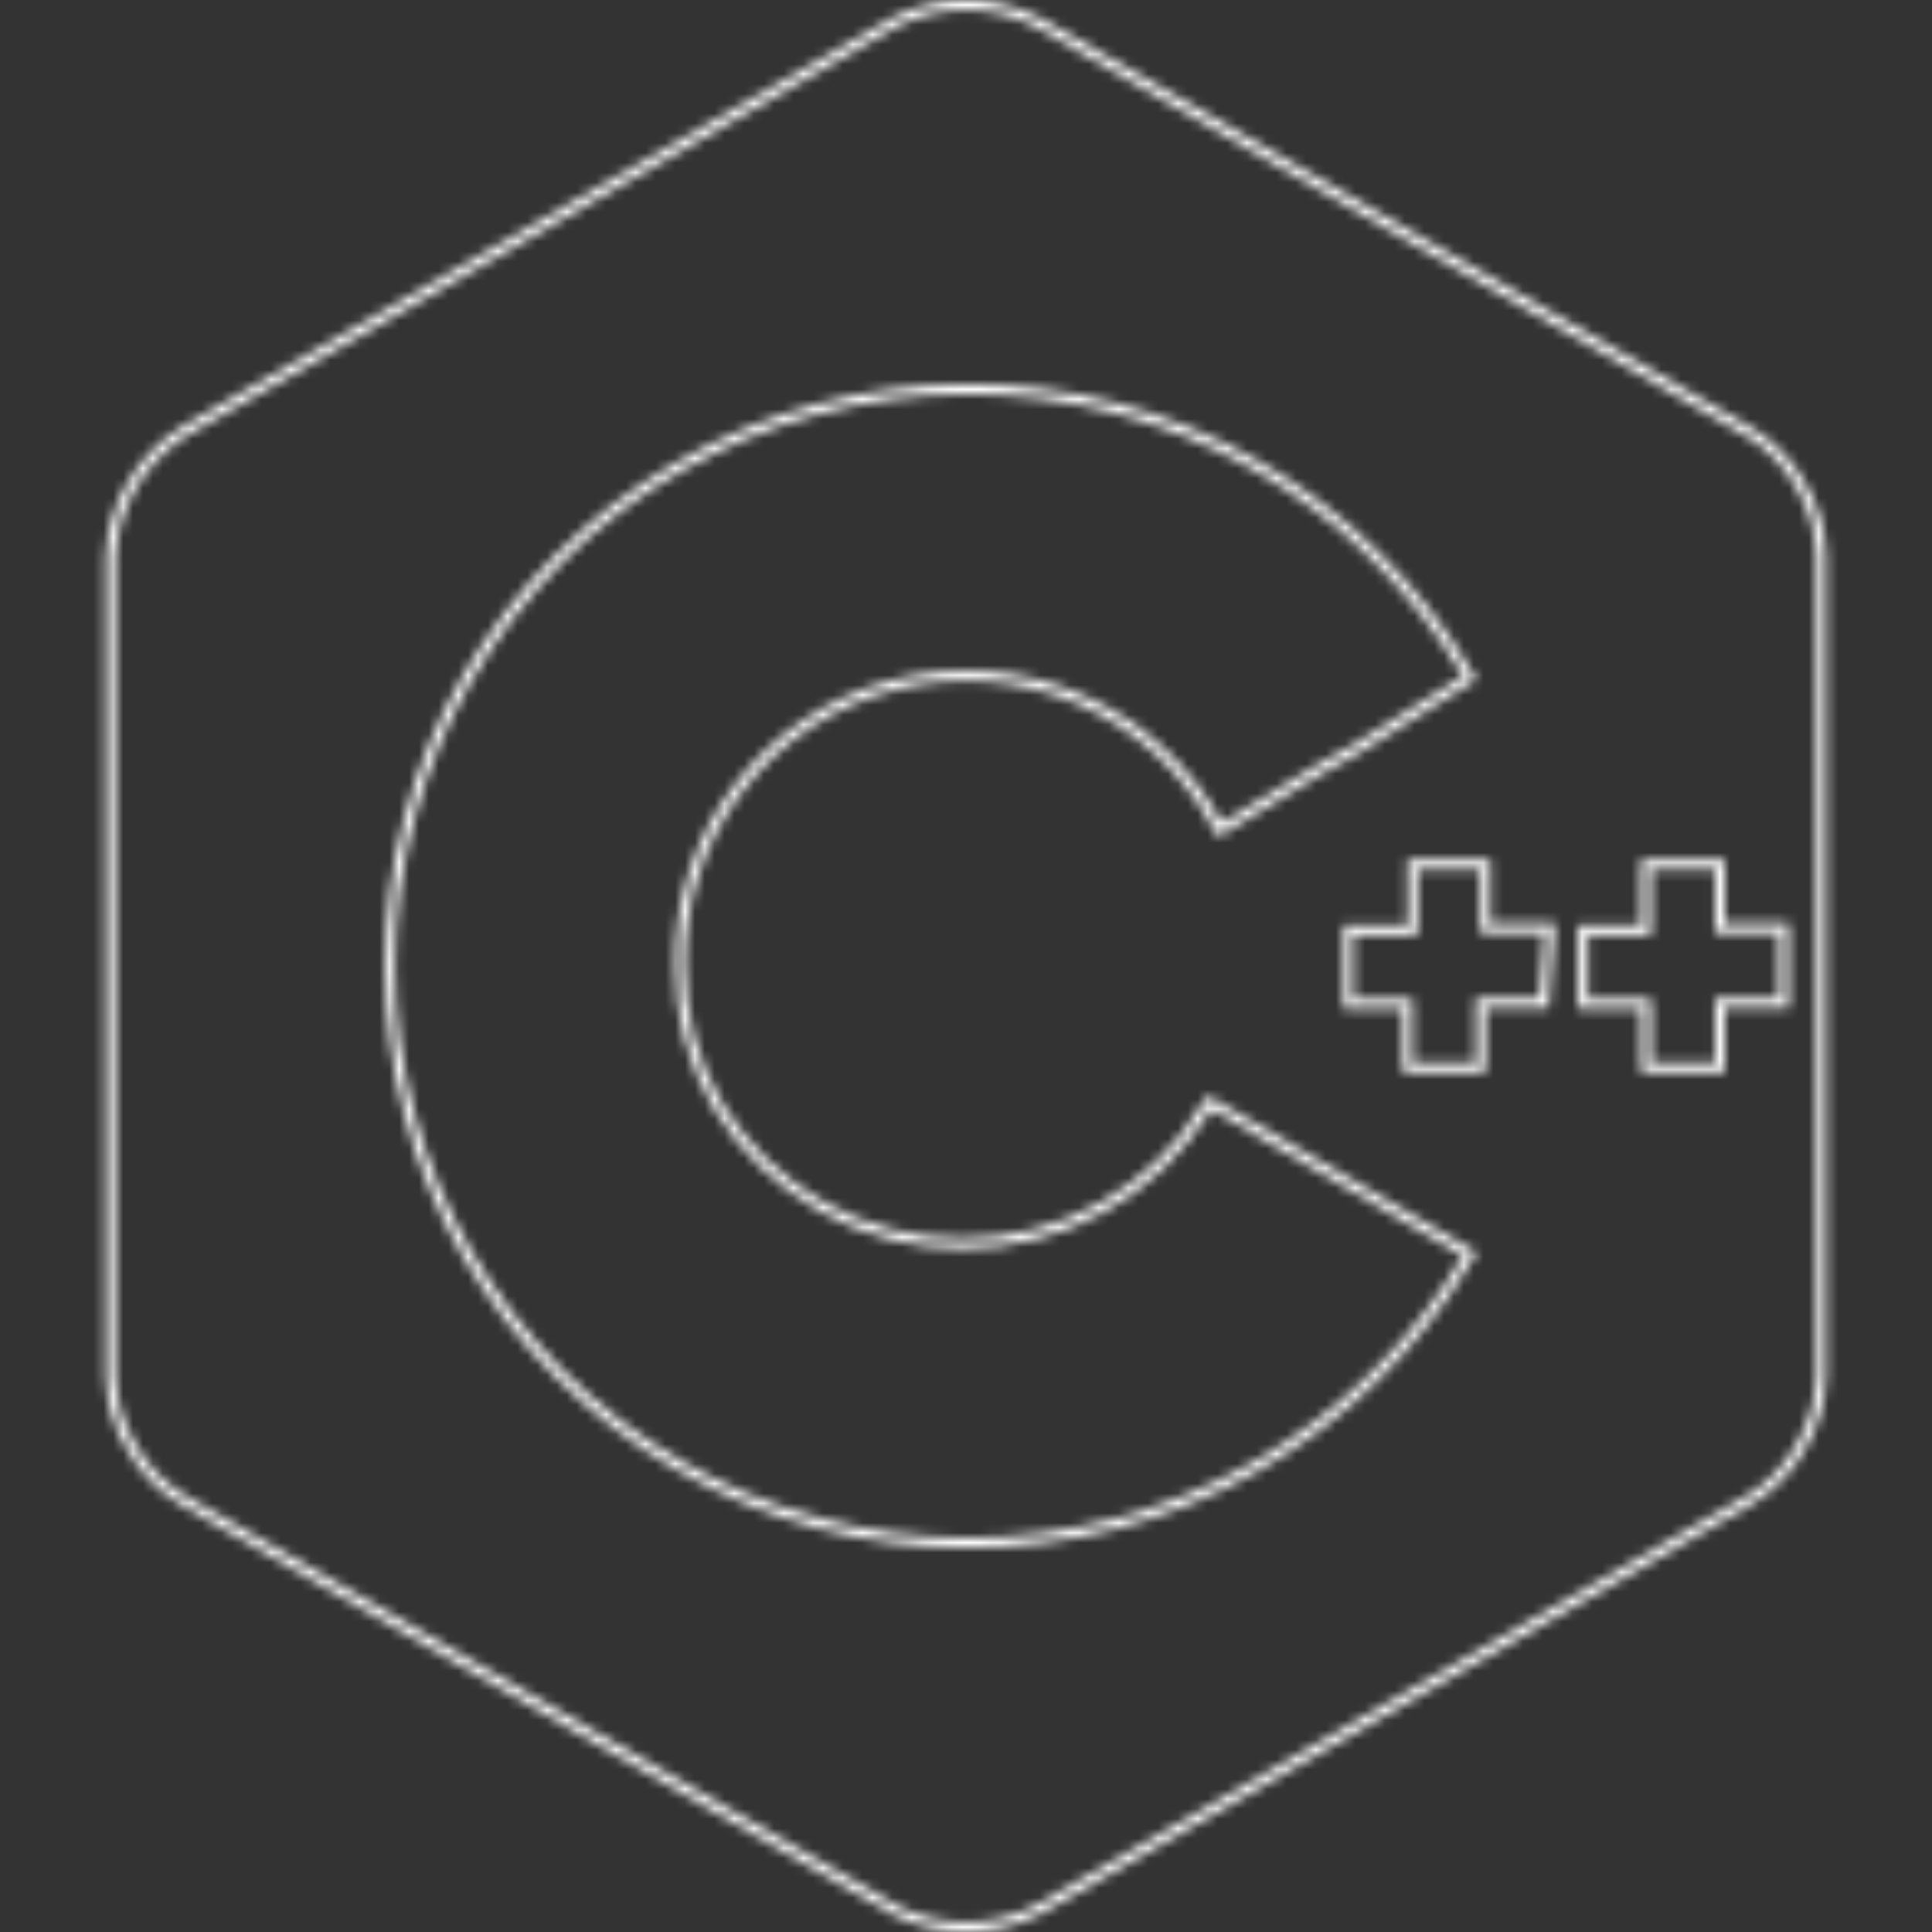 <svg width="196" height="196" viewBox="0 0 196 196" fill="none" xmlns="http://www.w3.org/2000/svg">
<rect x="0" y="0" width="196" height="196" fill="#333333" stroke="none"/>
<mask id="mask0_1826_6158" style="mask-type:alpha" maskUnits="userSpaceOnUse" x="10" y="0" width="176" height="196">
<mask id="path-1-inside-1_1826_6158" fill="white">
<path d="M183.119 48.991C181.848 46.682 179.981 44.753 177.713 43.404L105.568 1.844C103.23 0.632 100.635 0 98 0C95.365 0 92.769 0.632 90.432 1.844L18.287 43.404C16.077 44.82 14.237 46.741 12.921 49.008C11.604 51.276 10.849 53.824 10.719 56.44V139.56C10.79 142.186 11.534 144.751 12.881 147.009C14.152 149.318 16.019 151.247 18.287 152.596L90.432 194.156C92.769 195.368 95.365 196 98 196C100.635 196 103.23 195.368 105.568 194.156L177.713 152.596C179.981 151.247 181.848 149.318 183.119 147.009C184.466 144.751 185.21 142.186 185.281 139.56V56.44C185.21 53.814 184.466 51.249 183.119 48.991ZM98 156.027C87.816 155.982 77.823 153.272 69.019 148.168C60.214 143.065 52.907 135.746 47.828 126.944C42.748 118.142 40.074 108.164 40.073 98.009C40.071 87.853 42.742 77.875 47.819 69.072C52.897 60.268 60.202 52.947 69.004 47.841C77.807 42.735 87.8 40.023 97.983 39.974C108.167 39.926 118.185 42.544 127.036 47.566C135.887 52.589 143.262 59.84 148.423 68.594L137.316 75.554L133.777 77.514L123.949 83.493C120.81 77.69 115.807 73.107 109.743 70.48C103.679 67.853 96.906 67.335 90.511 69.008C84.115 70.681 78.47 74.45 74.481 79.708C70.491 84.966 68.39 91.408 68.513 98C68.485 103.101 69.844 108.114 72.445 112.507C75.073 116.828 78.774 120.4 83.19 122.88C87.606 125.359 92.588 126.662 97.656 126.662C102.724 126.662 107.706 125.359 112.122 122.88C116.538 120.4 120.239 116.828 122.867 112.507L148.423 127.406C143.248 136.145 135.873 143.384 127.029 148.404C118.184 153.425 108.177 156.053 98 156.027ZM156.188 101.235H149.7V107.802H143.312V101.333H137.316V94.863H143.803V88.198H150.192V94.667H156.679L156.188 101.235ZM180.465 101.235H173.978V107.802H167.491V101.333H161.102V94.863H167.491V88.198H173.978V94.667H180.465V101.235Z"/>
</mask>
<path d="M183.119 48.991C181.848 46.682 179.981 44.753 177.713 43.404L105.568 1.844C103.23 0.632 100.635 0 98 0C95.365 0 92.769 0.632 90.432 1.844L18.287 43.404C16.077 44.82 14.237 46.741 12.921 49.008C11.604 51.276 10.849 53.824 10.719 56.44V139.56C10.79 142.186 11.534 144.751 12.881 147.009C14.152 149.318 16.019 151.247 18.287 152.596L90.432 194.156C92.769 195.368 95.365 196 98 196C100.635 196 103.23 195.368 105.568 194.156L177.713 152.596C179.981 151.247 181.848 149.318 183.119 147.009C184.466 144.751 185.21 142.186 185.281 139.56V56.44C185.21 53.814 184.466 51.249 183.119 48.991ZM98 156.027C87.816 155.982 77.823 153.272 69.019 148.168C60.214 143.065 52.907 135.746 47.828 126.944C42.748 118.142 40.074 108.164 40.073 98.009C40.071 87.853 42.742 77.875 47.819 69.072C52.897 60.268 60.202 52.947 69.004 47.841C77.807 42.735 87.8 40.023 97.983 39.974C108.167 39.926 118.185 42.544 127.036 47.566C135.887 52.589 143.262 59.84 148.423 68.594L137.316 75.554L133.777 77.514L123.949 83.493C120.81 77.69 115.807 73.107 109.743 70.48C103.679 67.853 96.906 67.335 90.511 69.008C84.115 70.681 78.47 74.45 74.481 79.708C70.491 84.966 68.39 91.408 68.513 98C68.485 103.101 69.844 108.114 72.445 112.507C75.073 116.828 78.774 120.4 83.19 122.88C87.606 125.359 92.588 126.662 97.656 126.662C102.724 126.662 107.706 125.359 112.122 122.88C116.538 120.4 120.239 116.828 122.867 112.507L148.423 127.406C143.248 136.145 135.873 143.384 127.029 148.404C118.184 153.425 108.177 156.053 98 156.027ZM156.188 101.235H149.7V107.802H143.312V101.333H137.316V94.863H143.803V88.198H150.192V94.667H156.679L156.188 101.235ZM180.465 101.235H173.978V107.802H167.491V101.333H161.102V94.863H167.491V88.198H173.978V94.667H180.465V101.235Z" stroke="white" stroke-width="2" mask="url(#path-1-inside-1_1826_6158)"/>
</mask>
<g mask="url(#mask0_1826_6158)">
<rect width="196" height="196" fill="white"/>
</g>
</svg>
